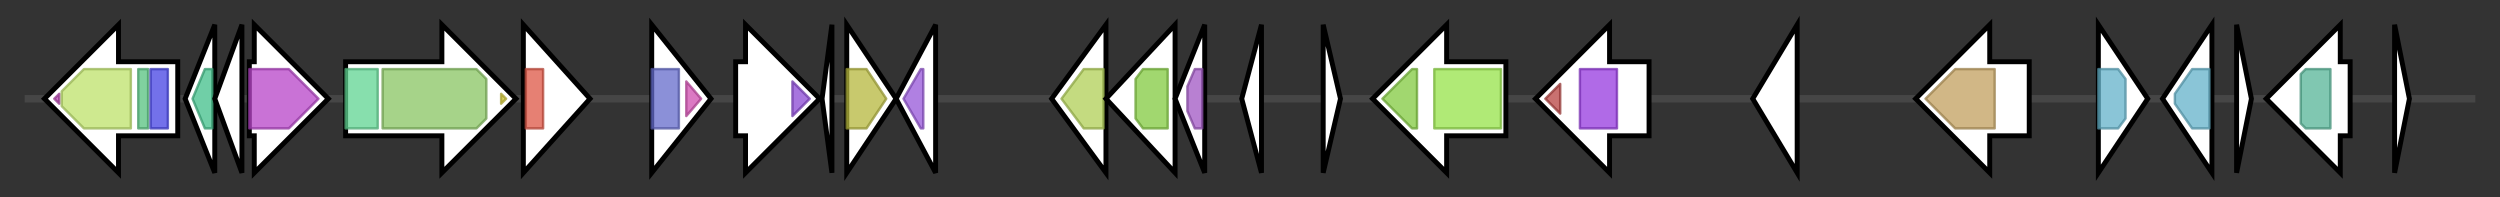 <svg version="1.1" baseProfile="full" xmlns="http://www.w3.org/2000/svg" width="1012.7" height="80">
	<rect width="100%" height="100%" fill="#333333" stroke="none"/>
	<g>
		<line x1="10" y1="40.0" x2="1002.7" y2="40.0" style="stroke:rgb(70,70,70); stroke-width:3 "/>
		<g>
			<title> (K1726_13545)
IS66 family transposase</title>
			<polygon class=" (K1726_13545)
IS66 family transposase" points="72,25 48,25 48,10 18,40 48,70 48,55 72,55" fill="rgb(255,255,255)" fill-opacity="1.0" stroke="rgb(0,0,0)" stroke-width="2"  />
			<g>
				<title>DDE_Tnp_IS66_C (PF13817)
"IS66 C-terminal element"</title>
				<polygon class="PF13817" points="22,40 24,38 24,42" stroke-linejoin="round" width="4" height="24" fill="rgb(179,66,173)" stroke="rgb(143,52,138)" stroke-width="1" opacity="0.75" />
			</g>
			<g>
				<title>DDE_Tnp_IS66 (PF03050)
"Transposase IS66 family"</title>
				<polygon class="PF03050" points="25,37 34,28 53,28 53,52 34,52 25,43" stroke-linejoin="round" width="28" height="24" fill="rgb(189,225,106)" stroke="rgb(151,180,84)" stroke-width="1" opacity="0.75" />
			</g>
			<g>
				<title>zf-IS66 (PF13005)
"zinc-finger binding domain of transposase IS66"</title>
				<rect class="PF13005" x="56" y="28" stroke-linejoin="round" width="4" height="24" fill="rgb(85,193,127)" stroke="rgb(68,154,101)" stroke-width="1" opacity="0.75" />
			</g>
			<g>
				<title>LZ_Tnp_IS66 (PF13007)
"Transposase C of IS166 homeodomain"</title>
				<rect class="PF13007" x="61" y="28" stroke-linejoin="round" width="7" height="24" fill="rgb(68,66,227)" stroke="rgb(54,52,181)" stroke-width="1" opacity="0.75" />
			</g>
		</g>
		<g>
			<title>tnpB (K1726_13550)
IS66 family insertion sequence element accessory protein TnpB</title>
			<polygon class="tnpB (K1726_13550)
IS66 family insertion sequence element accessory protein TnpB" points="75,40 87,10 87,70" fill="rgb(255,255,255)" fill-opacity="1.0" stroke="rgb(0,0,0)" stroke-width="2"  />
			<g>
				<title>TnpB_IS66 (PF05717)
"IS66 Orf2 like protein"</title>
				<polygon class="PF05717" points="78,40 83,28 86,28 86,52 83,52" stroke-linejoin="round" width="10" height="24" fill="rgb(64,191,138)" stroke="rgb(51,152,110)" stroke-width="1" opacity="0.75" />
			</g>
		</g>
		<g>
			<title> (K1726_13555)
hypothetical protein</title>
			<polygon class=" (K1726_13555)
hypothetical protein" points="87,40 98,10 98,70" fill="rgb(255,255,255)" fill-opacity="1.0" stroke="rgb(0,0,0)" stroke-width="2"  />
		</g>
		<g>
			<title>mobL (K1726_13560)
relaxase MobL</title>
			<polygon class="mobL (K1726_13560)
relaxase MobL" points="101,25 103,25 103,10 133,40 103,70 103,55 101,55" fill="rgb(255,255,255)" fill-opacity="1.0" stroke="rgb(0,0,0)" stroke-width="2"  />
			<g>
				<title>MobL (PF18555)
"MobL relaxases"</title>
				<polygon class="PF18555" points="101,28 117,28 129,40 117,52 101,52" stroke-linejoin="round" width="31" height="24" fill="rgb(183,67,200)" stroke="rgb(146,53,160)" stroke-width="1" opacity="0.75" />
			</g>
		</g>
		<g>
			<title> (K1726_13565)
topoisomerase C-terminal repeat-containing protein</title>
			<polygon class=" (K1726_13565)
topoisomerase C-terminal repeat-containing protein" points="140,25 179,25 179,10 209,40 179,70 179,55 140,55" fill="rgb(255,255,255)" fill-opacity="1.0" stroke="rgb(0,0,0)" stroke-width="2"  />
			<g>
				<title>Toprim (PF01751)
"Toprim domain"</title>
				<rect class="PF01751" x="140" y="28" stroke-linejoin="round" width="13" height="24" fill="rgb(95,212,145)" stroke="rgb(76,169,116)" stroke-width="1" opacity="0.75" />
			</g>
			<g>
				<title>Topoisom_bac (PF01131)
"DNA topoisomerase"</title>
				<polygon class="PF01131" points="155,28 193,28 197,32 197,48 193,52 155,52" stroke-linejoin="round" width="42" height="24" fill="rgb(136,196,98)" stroke="rgb(108,156,78)" stroke-width="1" opacity="0.75" />
			</g>
			<g>
				<title>Toprim_Crpt (PF13342)
"C-terminal repeat of topoisomerase"</title>
				<polygon class="PF13342" points="203,38 205,40 203,42" stroke-linejoin="round" width="5" height="24" fill="rgb(205,196,53)" stroke="rgb(164,156,42)" stroke-width="1" opacity="0.75" />
			</g>
		</g>
		<g>
			<title> (K1726_13570)
replication initiator protein A</title>
			<polygon class=" (K1726_13570)
replication initiator protein A" points="212,10 239,40 212,70" fill="rgb(255,255,255)" fill-opacity="1.0" stroke="rgb(0,0,0)" stroke-width="2"  />
			<g>
				<title>RepA_N (PF06970)
"Replication initiator protein A (RepA) N-terminus"</title>
				<rect class="PF06970" x="213" y="28" stroke-linejoin="round" width="7" height="24" fill="rgb(221,85,68)" stroke="rgb(176,67,54)" stroke-width="1" opacity="0.75" />
			</g>
		</g>
		<g>
			<title> (K1726_13575)
LytTR family DNA-binding domain-containing protein</title>
			<polygon class=" (K1726_13575)
LytTR family DNA-binding domain-containing protein" points="264,10 288,40 264,70" fill="rgb(255,255,255)" fill-opacity="1.0" stroke="rgb(0,0,0)" stroke-width="2"  />
			<g>
				<title>Response_reg (PF00072)
"Response regulator receiver domain"</title>
				<rect class="PF00072" x="264" y="28" stroke-linejoin="round" width="11" height="24" fill="rgb(100,107,203)" stroke="rgb(80,85,162)" stroke-width="1" opacity="0.75" />
			</g>
			<g>
				<title>LytTR (PF04397)
"LytTr DNA-binding domain"</title>
				<polygon class="PF04397" points="278,33 284,40 278,47" stroke-linejoin="round" width="9" height="24" fill="rgb(207,76,174)" stroke="rgb(165,60,139)" stroke-width="1" opacity="0.75" />
			</g>
		</g>
		<g>
			<title> (K1726_13580)
GHKL domain-containing protein</title>
			<polygon class=" (K1726_13580)
GHKL domain-containing protein" points="298,25 302,25 302,10 332,40 302,70 302,55 298,55" fill="rgb(255,255,255)" fill-opacity="1.0" stroke="rgb(0,0,0)" stroke-width="2"  />
			<g>
				<title>HATPase_c_5 (PF14501)
"GHKL domain"</title>
				<polygon class="PF14501" points="321,33 328,40 321,47" stroke-linejoin="round" width="10" height="24" fill="rgb(137,71,210)" stroke="rgb(109,56,168)" stroke-width="1" opacity="0.75" />
			</g>
		</g>
		<g>
			<title> (K1726_13585)
cyclic lactone autoinducer peptide</title>
			<polygon class=" (K1726_13585)
cyclic lactone autoinducer peptide" points="333,40 337,10 337,70" fill="rgb(255,255,255)" fill-opacity="1.0" stroke="rgb(0,0,0)" stroke-width="2"  />
		</g>
		<g>
			<title> (K1726_13590)
accessory gene regulator B family protein</title>
			<polygon class=" (K1726_13590)
accessory gene regulator B family protein" points="343,10 363,40 343,70" fill="rgb(255,255,255)" fill-opacity="1.0" stroke="rgb(0,0,0)" stroke-width="2"  />
			<g>
				<title>AgrB (PF04647)
"Accessory gene regulator B"</title>
				<polygon class="PF04647" points="343,28 351,28 359,40 351,52 343,52" stroke-linejoin="round" width="17" height="24" fill="rgb(181,182,61)" stroke="rgb(144,145,48)" stroke-width="1" opacity="0.75" />
			</g>
		</g>
		<g>
			<title> (K1726_13595)
CPBP family intramembrane metalloprotease</title>
			<polygon class=" (K1726_13595)
CPBP family intramembrane metalloprotease" points="363,40 379,10 379,70" fill="rgb(255,255,255)" fill-opacity="1.0" stroke="rgb(0,0,0)" stroke-width="2"  />
			<g>
				<title>Rce1-like (PF02517)
"Type II CAAX prenyl endopeptidase Rce1-like"</title>
				<polygon class="PF02517" points="366,40 373,28 374,28 374,52 373,52" stroke-linejoin="round" width="11" height="24" fill="rgb(150,86,216)" stroke="rgb(120,68,172)" stroke-width="1" opacity="0.75" />
			</g>
		</g>
		<g>
			<title> (K1726_13600)
ABC-2 transporter permease</title>
			<polygon class=" (K1726_13600)
ABC-2 transporter permease" points="426,40 448,10 448,70" fill="rgb(255,255,255)" fill-opacity="1.0" stroke="rgb(0,0,0)" stroke-width="2"  />
			<g>
				<title>ABC2_membrane_5 (PF13346)
"ABC-2 family transporter protein"</title>
				<polygon class="PF13346" points="430,40 439,28 447,28 447,52 439,52" stroke-linejoin="round" width="21" height="24" fill="rgb(176,207,85)" stroke="rgb(140,165,67)" stroke-width="1" opacity="0.75" />
			</g>
		</g>
		<g>
			<title> (K1726_13605)
ABC transporter ATP-binding protein</title>
			<polygon class=" (K1726_13605)
ABC transporter ATP-binding protein" points="448,40 476,10 476,70" fill="rgb(255,255,255)" fill-opacity="1.0" stroke="rgb(0,0,0)" stroke-width="2"  />
			<g>
				<title>ABC_tran (PF00005)
"ABC transporter"</title>
				<polygon class="PF00005" points="460,32 463,28 473,28 473,52 463,52 460,48" stroke-linejoin="round" width="13" height="24" fill="rgb(129,201,63)" stroke="rgb(103,160,50)" stroke-width="1" opacity="0.75" />
			</g>
		</g>
		<g>
			<title> (K1726_13610)
GntR family transcriptional regulator</title>
			<polygon class=" (K1726_13610)
GntR family transcriptional regulator" points="476,40 488,10 488,70" fill="rgb(255,255,255)" fill-opacity="1.0" stroke="rgb(0,0,0)" stroke-width="2"  />
			<g>
				<title>GntR (PF00392)
"Bacterial regulatory proteins, gntR family"</title>
				<polygon class="PF00392" points="481,35 484,28 487,28 487,52 484,52 481,45" stroke-linejoin="round" width="6" height="24" fill="rgb(160,85,194)" stroke="rgb(127,68,155)" stroke-width="1" opacity="0.75" />
			</g>
		</g>
		<g>
			<title> (K1726_13615)
hypothetical protein</title>
			<polygon class=" (K1726_13615)
hypothetical protein" points="503,40 511,10 511,70" fill="rgb(255,255,255)" fill-opacity="1.0" stroke="rgb(0,0,0)" stroke-width="2"  />
		</g>
		<g>
			<title> (K1726_13620)
hypothetical protein</title>
			<polygon class=" (K1726_13620)
hypothetical protein" points="536,10 543,40 536,70" fill="rgb(255,255,255)" fill-opacity="1.0" stroke="rgb(0,0,0)" stroke-width="2"  />
		</g>
		<g>
			<title> (K1726_13625)
ABC transporter ATP-binding protein/permease</title>
			<polygon class=" (K1726_13625)
ABC transporter ATP-binding protein/permease" points="610,25 586,25 586,10 556,40 586,70 586,55 610,55" fill="rgb(255,255,255)" fill-opacity="1.0" stroke="rgb(0,0,0)" stroke-width="2"  />
			<g>
				<title>ABC_tran (PF00005)
"ABC transporter"</title>
				<polygon class="PF00005" points="560,40 572,28 574,28 574,52 572,52 560,40" stroke-linejoin="round" width="14" height="24" fill="rgb(129,201,63)" stroke="rgb(103,160,50)" stroke-width="1" opacity="0.75" />
			</g>
			<g>
				<title>ABC_membrane (PF00664)
"ABC transporter transmembrane region"</title>
				<rect class="PF00664" x="581" y="28" stroke-linejoin="round" width="27" height="24" fill="rgb(149,226,73)" stroke="rgb(119,180,58)" stroke-width="1" opacity="0.75" />
			</g>
		</g>
		<g>
			<title> (K1726_13630)
radical SAM protein</title>
			<polygon class=" (K1726_13630)
radical SAM protein" points="668,25 652,25 652,10 622,40 652,70 652,55 668,55" fill="rgb(255,255,255)" fill-opacity="1.0" stroke="rgb(0,0,0)" stroke-width="2"  />
			<g>
				<title>SPASM (PF13186)
"Iron-sulfur cluster-binding domain"</title>
				<polygon class="PF13186" points="626,40 632,34 632,46 626,40" stroke-linejoin="round" width="6" height="24" fill="rgb(183,66,65)" stroke="rgb(146,52,51)" stroke-width="1" opacity="0.75" />
			</g>
			<g>
				<title>Radical_SAM (PF04055)
"Radical SAM superfamily"</title>
				<rect class="PF04055" x="640" y="28" stroke-linejoin="round" width="15" height="24" fill="rgb(149,56,222)" stroke="rgb(119,44,177)" stroke-width="1" opacity="0.75" />
			</g>
		</g>
		<g>
			<title> (K1726_13635)
transcription elongation factor GreAB</title>
			<polygon class=" (K1726_13635)
transcription elongation factor GreAB" points="710,40 728,10 728,70" fill="rgb(255,255,255)" fill-opacity="1.0" stroke="rgb(0,0,0)" stroke-width="2"  />
		</g>
		<g>
			<title> (K1726_13640)
S8 family serine peptidase</title>
			<polygon class=" (K1726_13640)
S8 family serine peptidase" points="822,25 806,25 806,10 776,40 806,70 806,55 822,55" fill="rgb(255,255,255)" fill-opacity="1.0" stroke="rgb(0,0,0)" stroke-width="2"  />
			<g>
				<title>Peptidase_S8 (PF00082)
"Subtilase family"</title>
				<polygon class="PF00082" points="780,40 792,28 808,28 808,52 792,52" stroke-linejoin="round" width="31" height="24" fill="rgb(193,159,94)" stroke="rgb(154,127,75)" stroke-width="1" opacity="0.75" />
			</g>
		</g>
		<g>
			<title> (K1726_13645)
recombinase family protein</title>
			<polygon class=" (K1726_13645)
recombinase family protein" points="850,10 870,40 850,70" fill="rgb(255,255,255)" fill-opacity="1.0" stroke="rgb(0,0,0)" stroke-width="2"  />
			<g>
				<title>Resolvase (PF00239)
"Resolvase, N terminal domain"</title>
				<polygon class="PF00239" points="850,28 858,28 861,32 861,48 858,52 850,52" stroke-linejoin="round" width="11" height="24" fill="rgb(99,177,201)" stroke="rgb(79,141,160)" stroke-width="1" opacity="0.75" />
			</g>
		</g>
		<g>
			<title> (K1726_13650)
recombinase family protein</title>
			<polygon class=" (K1726_13650)
recombinase family protein" points="876,40 896,10 896,70" fill="rgb(255,255,255)" fill-opacity="1.0" stroke="rgb(0,0,0)" stroke-width="2"  />
			<g>
				<title>Resolvase (PF00239)
"Resolvase, N terminal domain"</title>
				<polygon class="PF00239" points="881,38 888,28 895,28 895,52 888,52 881,42" stroke-linejoin="round" width="14" height="24" fill="rgb(99,177,201)" stroke="rgb(79,141,160)" stroke-width="1" opacity="0.75" />
			</g>
		</g>
		<g>
			<title> (K1726_13655)
hypothetical protein</title>
			<polygon class=" (K1726_13655)
hypothetical protein" points="906,10 912,40 906,70" fill="rgb(255,255,255)" fill-opacity="1.0" stroke="rgb(0,0,0)" stroke-width="2"  />
		</g>
		<g>
			<title> (K1726_13660)
alpha/beta hydrolase</title>
			<polygon class=" (K1726_13660)
alpha/beta hydrolase" points="952,25 948,25 948,10 918,40 948,70 948,55 952,55" fill="rgb(255,255,255)" fill-opacity="1.0" stroke="rgb(0,0,0)" stroke-width="2"  />
			<g>
				<title>Abhydrolase_1 (PF00561)
"alpha/beta hydrolase fold"</title>
				<polygon class="PF00561" points="932,30 934,28 944,28 944,52 934,52 932,50" stroke-linejoin="round" width="12" height="24" fill="rgb(86,180,151)" stroke="rgb(68,144,120)" stroke-width="1" opacity="0.75" />
			</g>
		</g>
		<g>
			<title> (K1726_13665)
hypothetical protein</title>
			<polygon class=" (K1726_13665)
hypothetical protein" points="970,10 976,40 970,70" fill="rgb(255,255,255)" fill-opacity="1.0" stroke="rgb(0,0,0)" stroke-width="2"  />
		</g>
	</g>
</svg>
